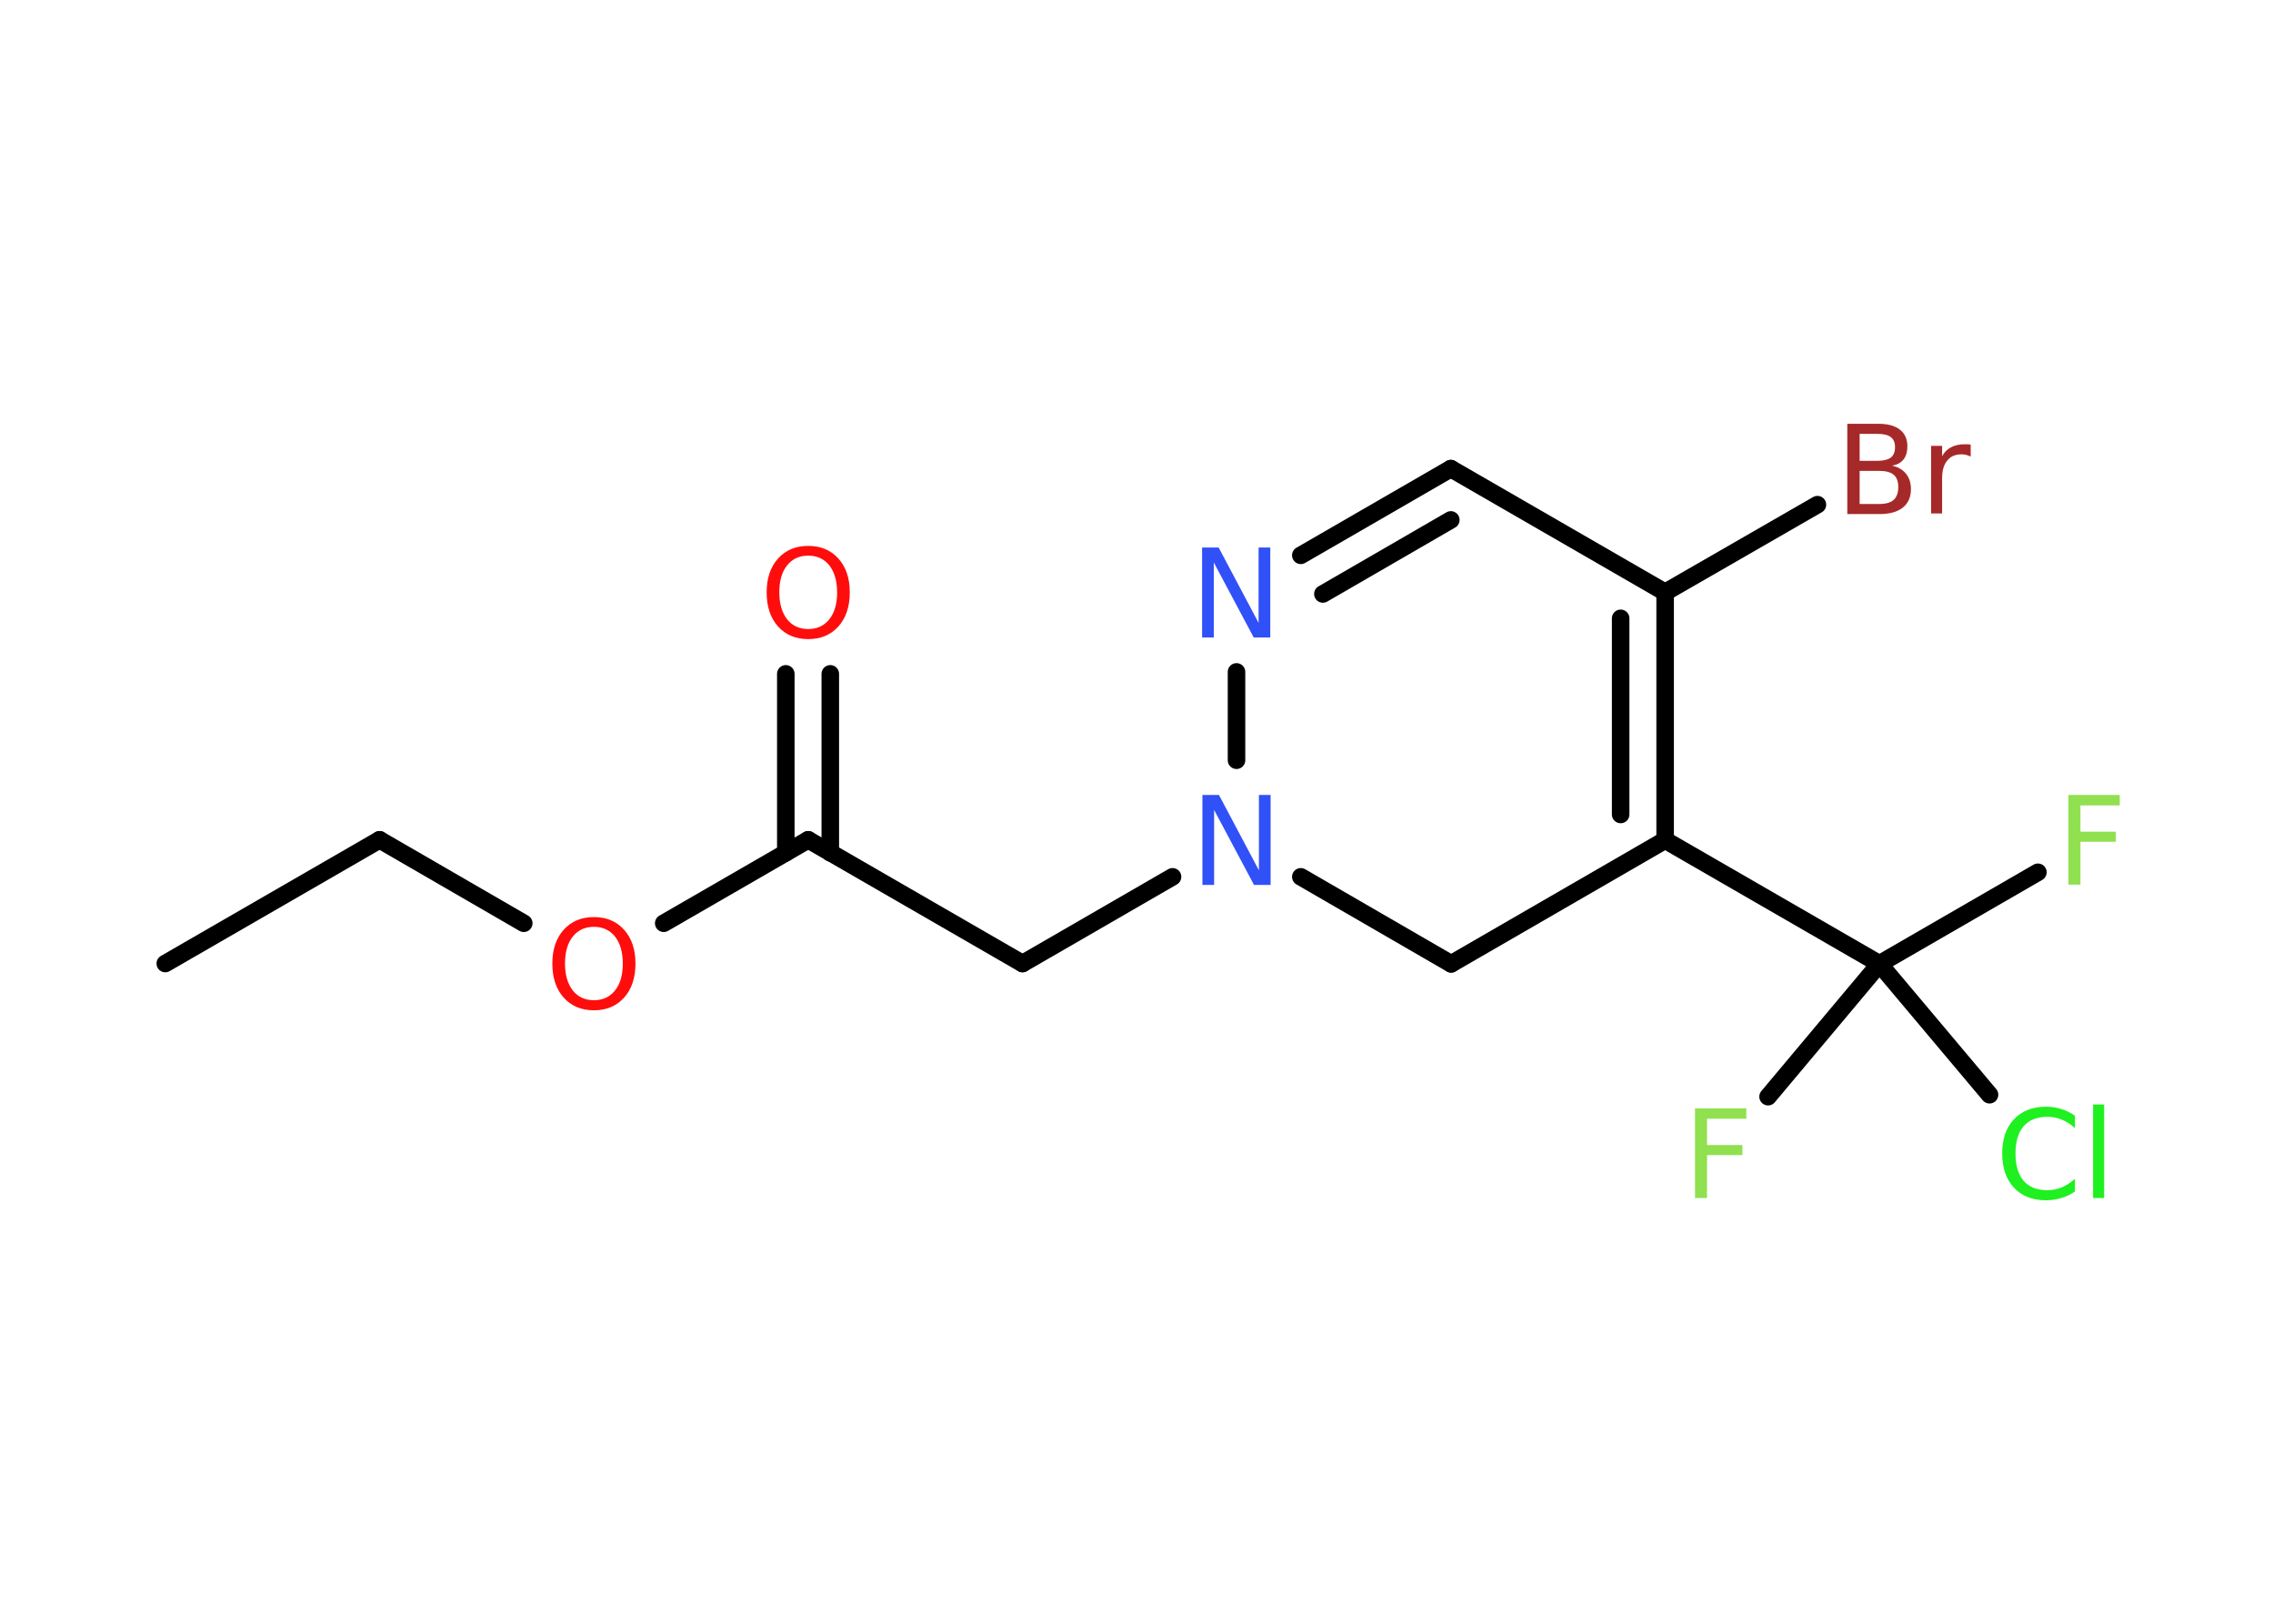 <?xml version='1.0' encoding='UTF-8'?>
<!DOCTYPE svg PUBLIC "-//W3C//DTD SVG 1.1//EN" "http://www.w3.org/Graphics/SVG/1.1/DTD/svg11.dtd">
<svg version='1.2' xmlns='http://www.w3.org/2000/svg' xmlns:xlink='http://www.w3.org/1999/xlink' width='70.0mm' height='50.0mm' viewBox='0 0 70.0 50.0'>
  <desc>Generated by the Chemistry Development Kit (http://github.com/cdk)</desc>
  <g stroke-linecap='round' stroke-linejoin='round' stroke='#000000' stroke-width='.54' fill='#90E050'>
    <rect x='.0' y='.0' width='70.0' height='50.0' fill='#FFFFFF' stroke='none'/>
    <g id='mol1' class='mol'>
      <line id='mol1bnd1' class='bond' x1='5.09' y1='29.67' x2='11.69' y2='25.86'/>
      <line id='mol1bnd2' class='bond' x1='11.69' y1='25.86' x2='16.13' y2='28.43'/>
      <line id='mol1bnd3' class='bond' x1='20.44' y1='28.43' x2='24.89' y2='25.86'/>
      <g id='mol1bnd4' class='bond'>
        <line x1='24.2' y1='26.26' x2='24.2' y2='20.75'/>
        <line x1='25.57' y1='26.26' x2='25.57' y2='20.75'/>
      </g>
      <line id='mol1bnd5' class='bond' x1='24.89' y1='25.86' x2='31.49' y2='29.67'/>
      <line id='mol1bnd6' class='bond' x1='31.49' y1='29.67' x2='36.11' y2='27.0'/>
      <line id='mol1bnd7' class='bond' x1='40.06' y1='27.0' x2='44.69' y2='29.68'/>
      <line id='mol1bnd8' class='bond' x1='44.69' y1='29.68' x2='51.28' y2='25.87'/>
      <line id='mol1bnd9' class='bond' x1='51.28' y1='25.87' x2='57.88' y2='29.68'/>
      <line id='mol1bnd10' class='bond' x1='57.88' y1='29.68' x2='62.76' y2='26.86'/>
      <line id='mol1bnd11' class='bond' x1='57.88' y1='29.68' x2='54.45' y2='33.77'/>
      <line id='mol1bnd12' class='bond' x1='57.88' y1='29.68' x2='61.27' y2='33.71'/>
      <g id='mol1bnd13' class='bond'>
        <line x1='51.28' y1='25.87' x2='51.28' y2='18.24'/>
        <line x1='49.91' y1='25.08' x2='49.91' y2='19.04'/>
      </g>
      <line id='mol1bnd14' class='bond' x1='51.28' y1='18.24' x2='55.97' y2='15.54'/>
      <line id='mol1bnd15' class='bond' x1='51.28' y1='18.24' x2='44.68' y2='14.43'/>
      <g id='mol1bnd16' class='bond'>
        <line x1='44.68' y1='14.43' x2='40.06' y2='17.1'/>
        <line x1='44.68' y1='16.01' x2='40.74' y2='18.29'/>
      </g>
      <line id='mol1bnd17' class='bond' x1='38.08' y1='23.41' x2='38.08' y2='20.69'/>
      <path id='mol1atm3' class='atom' d='M18.29 28.54q-.41 .0 -.65 .3q-.24 .3 -.24 .83q.0 .52 .24 .83q.24 .3 .65 .3q.41 .0 .65 -.3q.24 -.3 .24 -.83q.0 -.52 -.24 -.83q-.24 -.3 -.65 -.3zM18.29 28.24q.58 .0 .93 .39q.35 .39 .35 1.04q.0 .66 -.35 1.05q-.35 .39 -.93 .39q-.58 .0 -.93 -.39q-.35 -.39 -.35 -1.05q.0 -.65 .35 -1.04q.35 -.39 .93 -.39z' stroke='none' fill='#FF0D0D'/>
      <path id='mol1atm5' class='atom' d='M24.89 17.11q-.41 .0 -.65 .3q-.24 .3 -.24 .83q.0 .52 .24 .83q.24 .3 .65 .3q.41 .0 .65 -.3q.24 -.3 .24 -.83q.0 -.52 -.24 -.83q-.24 -.3 -.65 -.3zM24.89 16.81q.58 .0 .93 .39q.35 .39 .35 1.04q.0 .66 -.35 1.05q-.35 .39 -.93 .39q-.58 .0 -.93 -.39q-.35 -.39 -.35 -1.05q.0 -.65 .35 -1.04q.35 -.39 .93 -.39z' stroke='none' fill='#FF0D0D'/>
      <path id='mol1atm7' class='atom' d='M37.04 24.48h.5l1.23 2.32v-2.32h.36v2.77h-.51l-1.23 -2.31v2.31h-.36v-2.77z' stroke='none' fill='#3050F8'/>
      <path id='mol1atm11' class='atom' d='M63.69 24.48h1.59v.32h-1.21v.81h1.09v.31h-1.09v1.32h-.37v-2.77z' stroke='none'/>
      <path id='mol1atm12' class='atom' d='M52.19 34.13h1.59v.32h-1.21v.81h1.09v.31h-1.09v1.32h-.37v-2.77z' stroke='none'/>
      <path id='mol1atm13' class='atom' d='M63.9 34.34v.4q-.19 -.18 -.4 -.26q-.21 -.09 -.45 -.09q-.47 .0 -.73 .29q-.25 .29 -.25 .84q.0 .55 .25 .84q.25 .29 .73 .29q.24 .0 .45 -.09q.21 -.09 .4 -.26v.39q-.2 .14 -.42 .2q-.22 .07 -.47 .07q-.63 .0 -.99 -.39q-.36 -.39 -.36 -1.05q.0 -.67 .36 -1.05q.36 -.39 .99 -.39q.25 .0 .47 .07q.22 .07 .41 .2zM64.46 34.01h.34v2.88h-.34v-2.88z' stroke='none' fill='#1FF01F'/>
      <path id='mol1atm15' class='atom' d='M57.27 14.5v1.02h.6q.31 .0 .45 -.13q.14 -.13 .14 -.39q.0 -.26 -.14 -.38q-.14 -.12 -.45 -.12h-.6zM57.27 13.36v.83h.55q.27 .0 .41 -.1q.13 -.1 .13 -.32q.0 -.21 -.13 -.31q-.13 -.1 -.41 -.1h-.55zM56.9 13.05h.95q.43 .0 .66 .18q.23 .18 .23 .51q.0 .26 -.12 .41q-.12 .15 -.35 .19q.28 .06 .43 .25q.15 .19 .15 .47q.0 .37 -.25 .57q-.25 .2 -.72 .2h-.99v-2.77zM60.69 14.06q-.06 -.03 -.13 -.05q-.07 -.02 -.15 -.02q-.29 .0 -.44 .19q-.16 .19 -.16 .54v1.09h-.34v-2.08h.34v.32q.1 -.19 .28 -.28q.17 -.09 .42 -.09q.04 .0 .08 .0q.04 .0 .1 .01v.35z' stroke='none' fill='#A62929'/>
      <path id='mol1atm17' class='atom' d='M37.03 16.86h.5l1.23 2.32v-2.32h.36v2.77h-.51l-1.23 -2.31v2.31h-.36v-2.77z' stroke='none' fill='#3050F8'/>
    </g>
  </g>
</svg>
